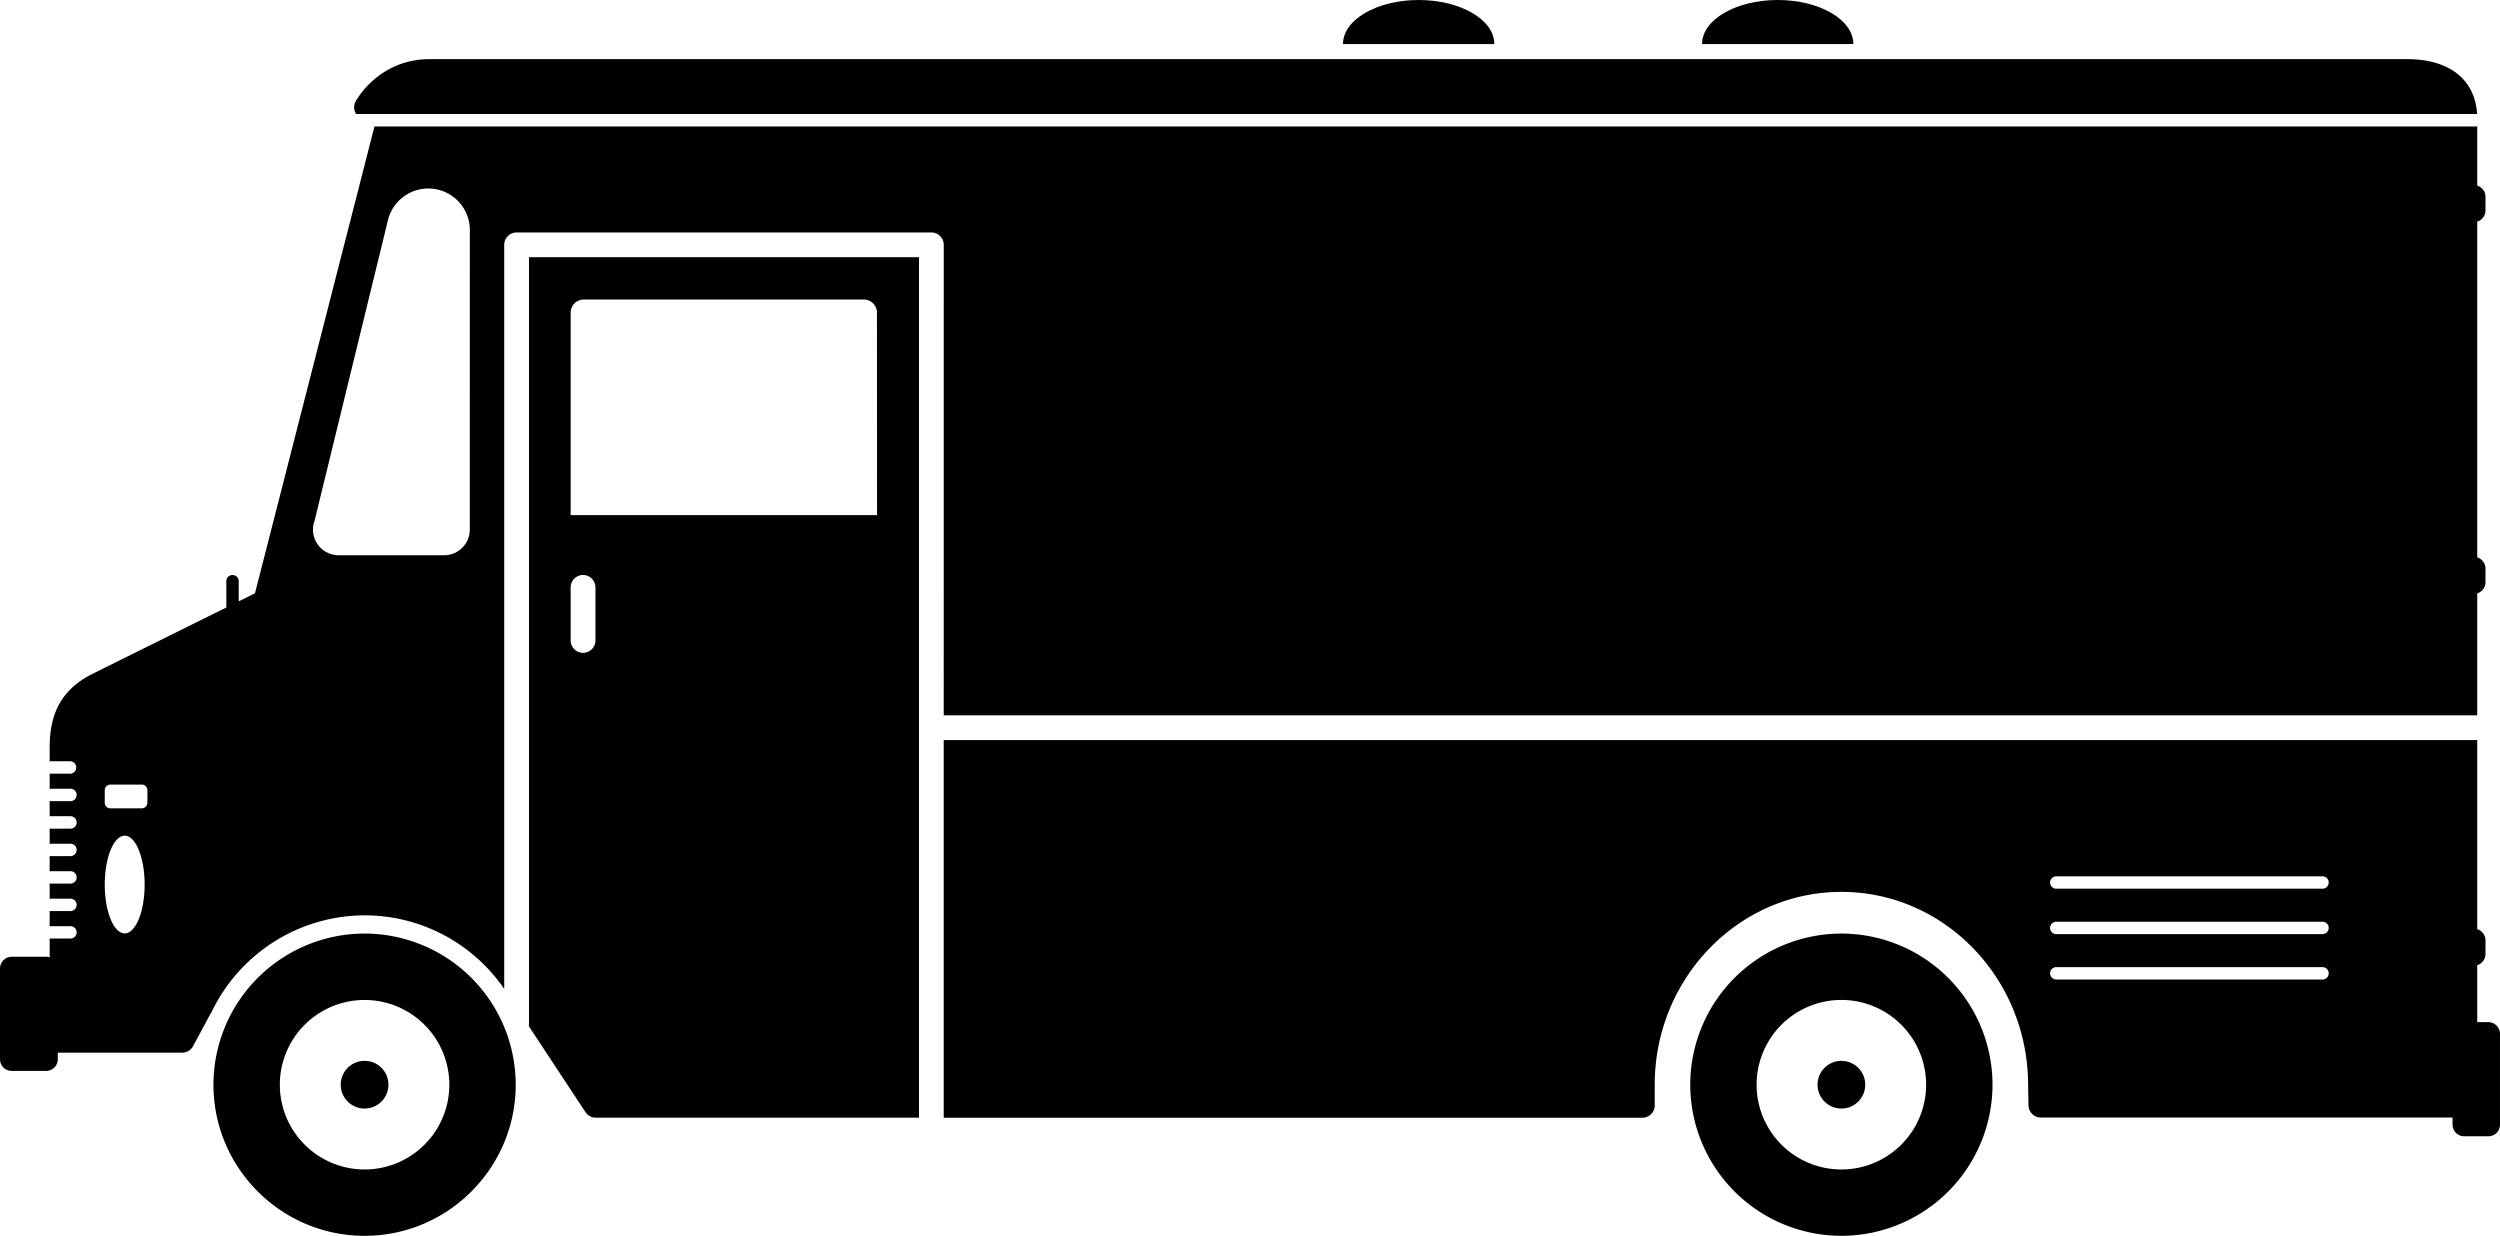 <svg xmlns="http://www.w3.org/2000/svg" xmlns:xlink="http://www.w3.org/1999/xlink" viewBox="0 0 95.481 47.199" height="47.199" width="95.481" data-background-color="#ffffff" preserveAspectRatio="xMidYMid meet" id="tight-bounds"><g><svg viewBox="0 0 95.481 47.199" height="47.199" width="95.481"><g><svg viewBox="0 0 95.481 47.199" height="47.199" width="95.481"><g id="textblocktransform"><svg viewBox="0 0 95.481 47.199" height="47.199" width="95.481" id="textblock"><g><svg viewBox="0 0 95.481 47.199" height="47.199" width="95.481"><g><svg viewBox="0 0 95.481 47.199" height="47.199" width="95.481"><g><svg xmlns="http://www.w3.org/2000/svg" xmlns:xlink="http://www.w3.org/1999/xlink" version="1.1" x="0" y="0" viewBox="6.011 30.363 87.259 43.135" enable-background="new 0 0 100 100" xml:space="preserve" height="47.199" width="95.481" class="icon-icon-0" data-fill-palette-color="accent" id="icon-0"><g fill="#000000" data-fill-palette-color="accent"><path d="M18.736 62.948A5.28 5.28 0 0 0 13.461 68.223C13.461 71.131 15.828 73.498 18.736 73.498S24.011 71.131 24.011 68.223A5.28 5.28 0 0 0 18.736 62.948M18.736 71.182A2.958 2.958 0 1 1 18.736 65.266 2.958 2.958 0 0 1 18.736 71.182" fill="#000000" data-fill-palette-color="accent"/><circle cx="18.736" cy="68.223" r="0.833" fill="#000000" data-fill-palette-color="accent"/><path d="M55.528 30.363C54.069 30.363 52.886 31.051 52.886 31.9H58.168C58.169 31.051 56.986 30.363 55.528 30.363" fill="#000000" data-fill-palette-color="accent"/><path d="M68.06 30.363C66.602 30.363 65.419 31.051 65.419 31.9H70.7C70.7 31.051 69.519 30.363 68.06 30.363" fill="#000000" data-fill-palette-color="accent"/><path d="M70.282 62.948A5.28 5.28 0 0 0 65.007 68.223 5.28 5.28 0 0 0 70.282 73.498 5.28 5.28 0 0 0 75.557 68.223 5.28 5.28 0 0 0 70.282 62.948M70.282 71.182A2.958 2.958 0 1 1 70.281 65.265 2.958 2.958 0 0 1 70.282 71.182" fill="#000000" data-fill-palette-color="accent"/><circle cx="70.282" cy="68.223" r="0.833" fill="#000000" data-fill-palette-color="accent"/><path d="M18.442 34.343H92.47C92.402 33.141 91.501 32.427 90.029 32.427H21.011C19.237 32.427 18.455 33.843 18.423 33.903A0.43 0.43 0 0 0 18.442 34.343" fill="#000000" data-fill-palette-color="accent"/><path d="M24.474 66.114L24.468 66.18 26.446 69.181C26.526 69.302 26.662 69.375 26.807 69.375H38.087V39.341H24.474zM26.389 40.817H36.16A0.46 0.46 0 0 1 36.62 41.277L36.623 48.344H25.929V41.277A0.46 0.46 0 0 1 26.389 40.817M25.929 50.865A0.431 0.431 0 1 1 26.794 50.865V52.737A0.433 0.433 0 0 1 25.929 52.737z" fill="#000000" data-fill-palette-color="accent"/><path d="M38.95 55.331H92.476V51.074A0.41 0.41 0 0 0 92.764 50.686V50.207A0.41 0.41 0 0 0 92.476 49.818V38.098A0.41 0.41 0 0 0 92.764 37.71V37.23A0.405 0.405 0 0 0 92.476 36.842V34.776H19.081L14.91 51.071 14.343 51.351V50.649A0.216 0.216 0 1 0 13.911 50.649V51.566C12.397 52.316 9.883 53.561 9.228 53.889 7.913 54.547 7.744 55.621 7.744 56.484V56.94A0.2 0.2 0 0 1 7.792 56.934H8.47A0.217 0.217 0 0 1 8.47 57.367H7.792A0.2 0.2 0 0 1 7.744 57.361V57.899L7.792 57.893H8.47A0.216 0.216 0 0 1 8.47 58.326H7.792A0.2 0.2 0 0 1 7.744 58.32V58.859A0.2 0.2 0 0 1 7.792 58.852H8.47A0.217 0.217 0 0 1 8.47 59.286H7.792A0.2 0.2 0 0 1 7.744 59.279V59.818L7.792 59.812H8.47A0.216 0.216 0 0 1 8.47 60.245H7.792A0.2 0.2 0 0 1 7.744 60.239V60.777L7.792 60.771H8.47A0.216 0.216 0 0 1 8.47 61.204H7.792A0.2 0.2 0 0 1 7.744 61.198V61.737A0.2 0.2 0 0 1 7.792 61.731H8.47A0.216 0.216 0 0 1 8.47 62.163H7.792A0.2 0.2 0 0 1 7.744 62.157V62.696A0.2 0.2 0 0 1 7.792 62.69H8.47A0.216 0.216 0 0 1 8.47 63.122H7.792A0.2 0.2 0 0 1 7.744 63.116V63.778A0.4 0.4 0 0 0 7.62 63.757H6.42A0.41 0.41 0 0 0 6.011 64.165V67.334C6.011 67.559 6.194 67.742 6.42 67.742H7.62A0.41 0.41 0 0 0 8.028 67.334V67.105H12.37A0.43 0.43 0 0 0 12.75 66.878L13.351 65.759A0.4 0.4 0 0 0 13.395 65.688C13.452 65.568 13.513 65.453 13.578 65.337L13.595 65.307A5.94 5.94 0 0 1 18.736 62.312 5.91 5.91 0 0 1 23.61 64.88V38.909C23.61 38.671 23.804 38.477 24.042 38.477H38.519C38.757 38.477 38.951 38.67 38.951 38.909zM10.363 62.942C9.978 62.942 9.667 62.178 9.667 61.237S9.979 59.532 10.363 59.532 11.059 60.296 11.059 61.237 10.748 62.942 10.363 62.942M11.155 58.382A0.195 0.195 0 0 1 10.959 58.577H9.863A0.196 0.196 0 0 1 9.667 58.382V57.943C9.667 57.836 9.755 57.748 9.863 57.748H10.96C11.068 57.748 11.156 57.836 11.156 57.943zM22.408 48.85C22.408 49.342 22.008 49.743 21.515 49.743H17.828A0.895 0.895 0 0 1 16.99 48.54L19.554 38.038A1.45 1.45 0 0 1 22.41 38.394z" fill="#000000" data-fill-palette-color="accent"/><path d="M92.86 66.04H92.476V64.051A0.41 0.41 0 0 0 92.764 63.662V63.183A0.41 0.41 0 0 0 92.476 62.794V56.194H38.95V69.376H63.334A0.43 0.43 0 0 0 63.767 68.944V68.223C63.767 64.512 66.689 61.493 70.283 61.493S76.799 64.513 76.799 68.233L76.813 68.945A0.433 0.433 0 0 0 77.245 69.37H91.614V69.617C91.614 69.843 91.798 70.024 92.022 70.024H92.862A0.406 0.406 0 0 0 93.27 69.617V66.448A0.41 0.41 0 0 0 92.86 66.04M87.075 64.552H77.784C77.665 64.552 77.567 64.454 77.567 64.335S77.665 64.119 77.784 64.119H87.075A0.216 0.216 0 0 1 87.075 64.552M87.075 62.967H77.784C77.665 62.967 77.567 62.87 77.567 62.751S77.665 62.534 77.784 62.534H87.075A0.216 0.216 0 0 1 87.075 62.967M87.075 61.382H77.784A0.217 0.217 0 0 1 77.567 61.166C77.567 61.046 77.665 60.95 77.784 60.95H87.075A0.216 0.216 0 1 1 87.075 61.382" fill="#000000" data-fill-palette-color="accent"/></g></svg></g></svg></g></svg></g></svg></g></svg></g><g/></svg></g><defs/></svg>